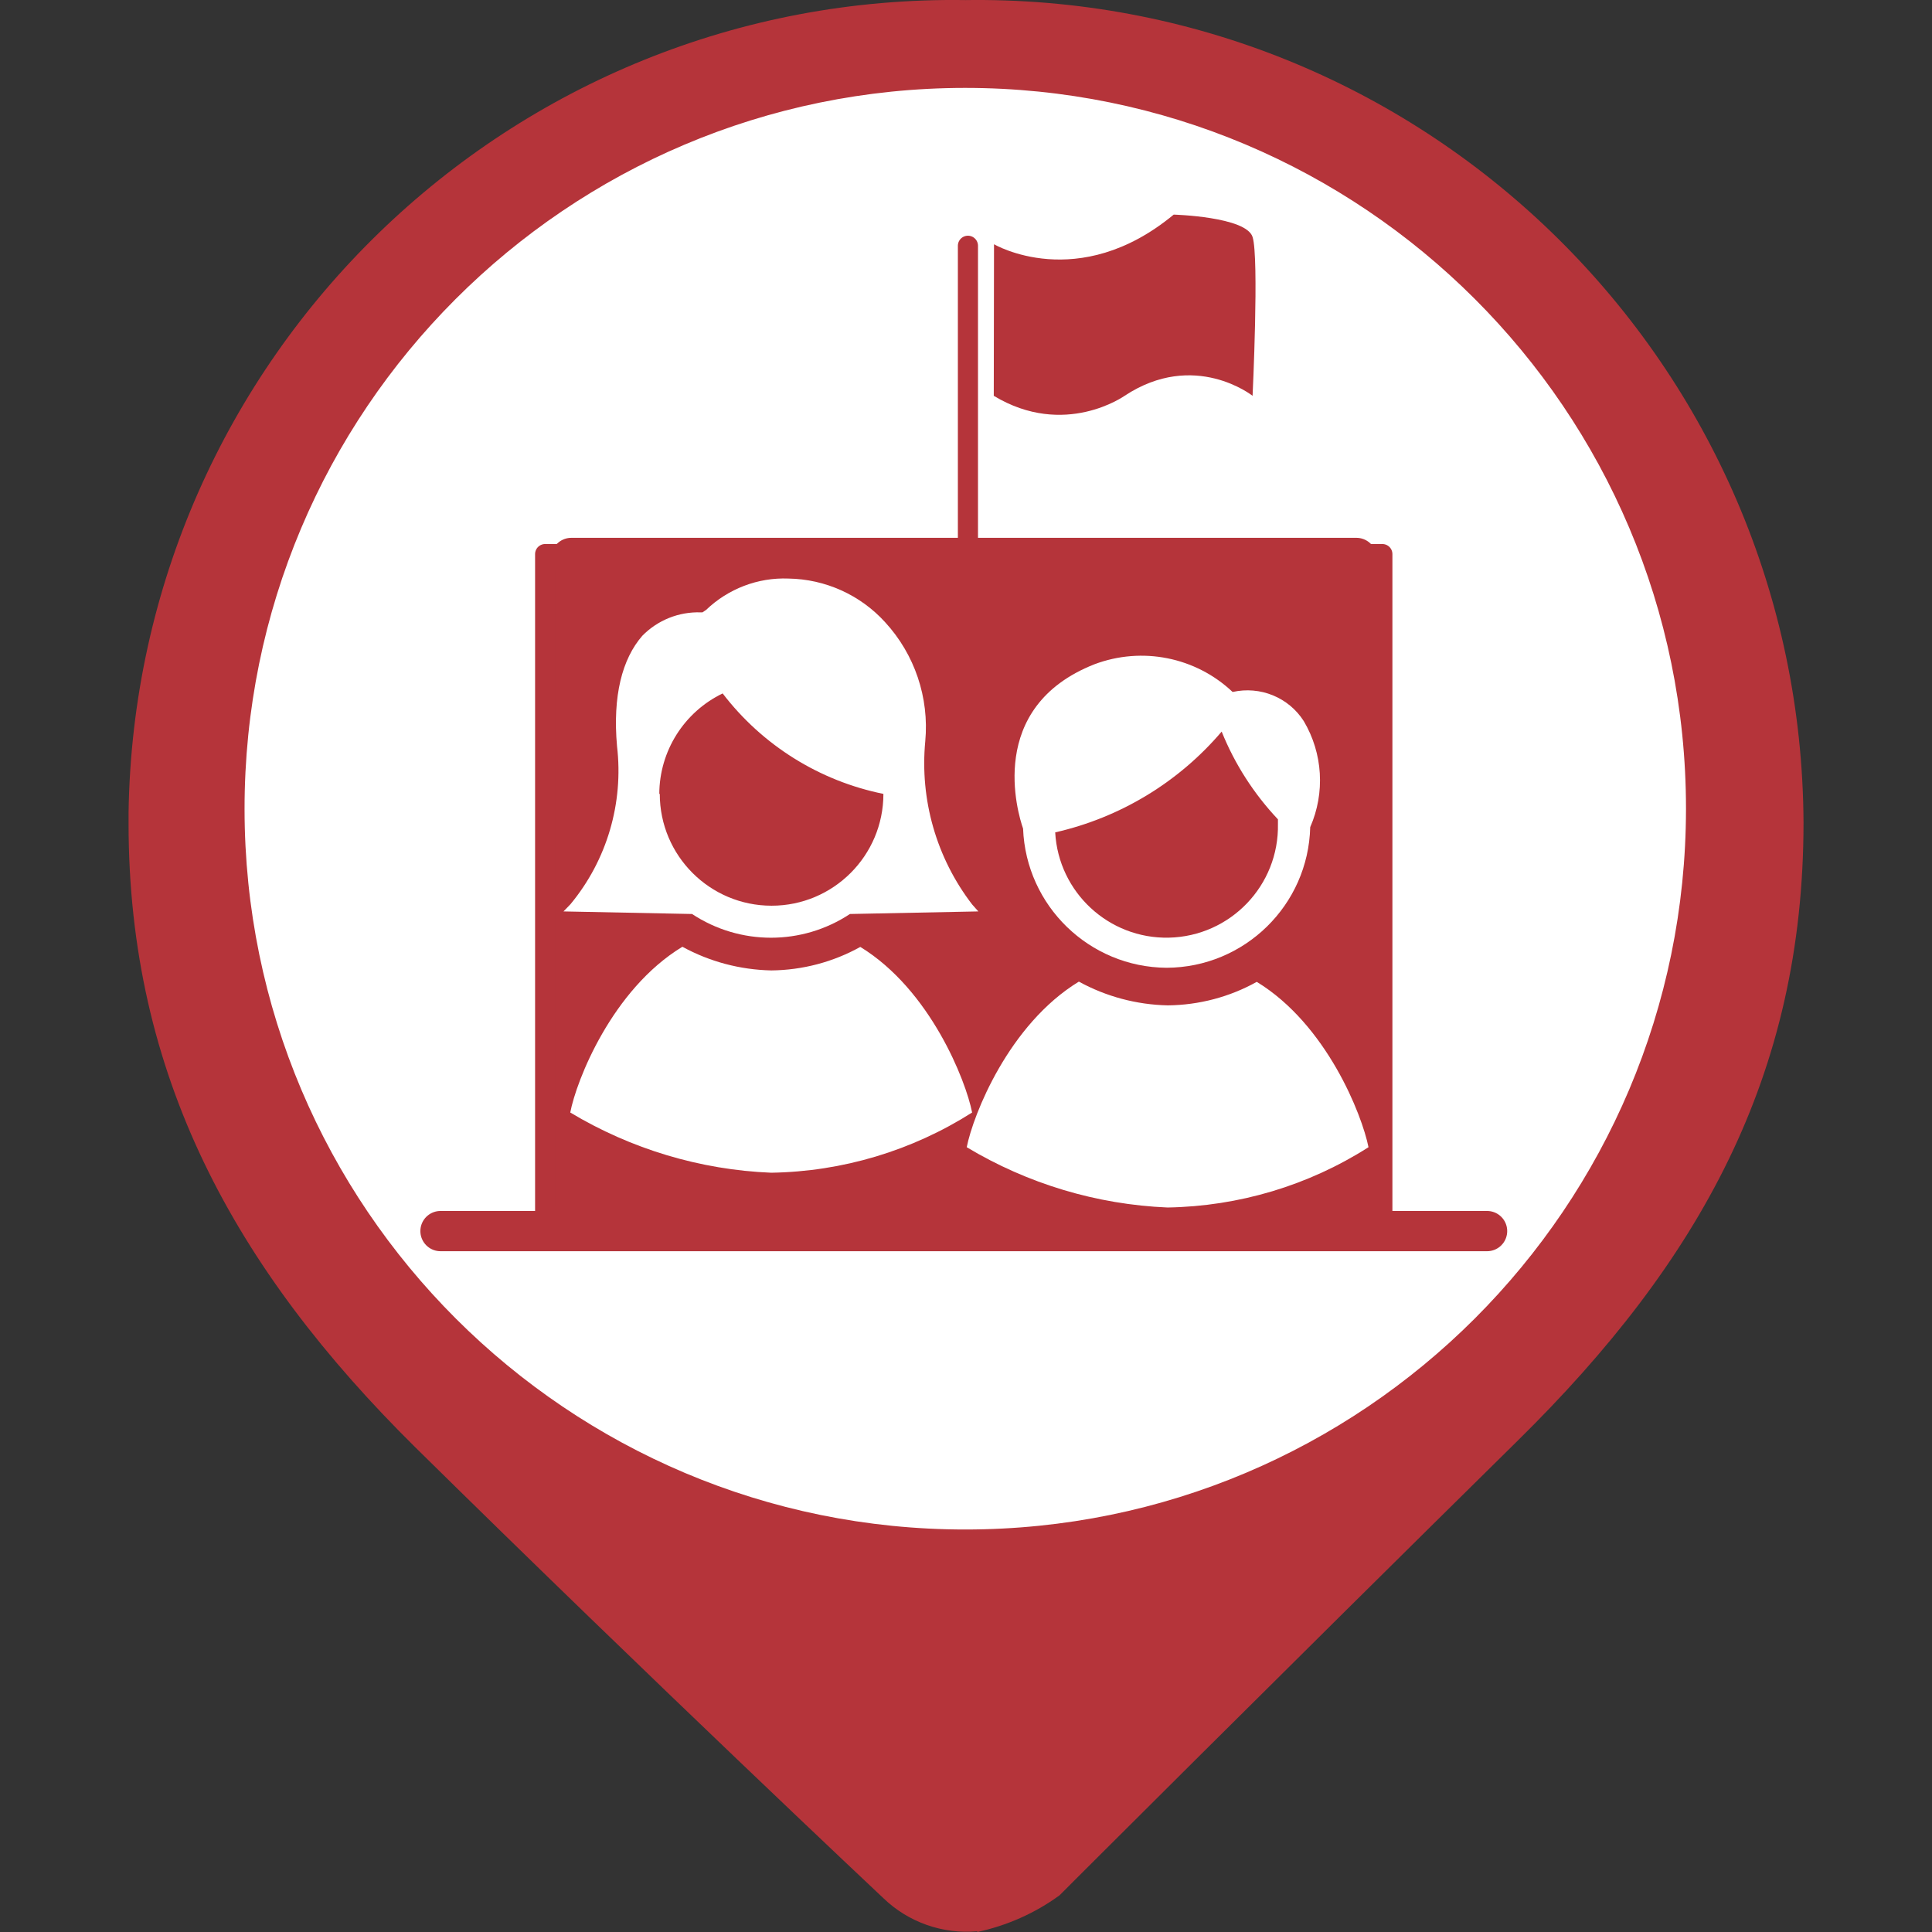 <?xml version="1.0" encoding="utf-8"?>
<!-- Generator: Adobe Illustrator 16.0.0, SVG Export Plug-In . SVG Version: 6.00 Build 0)  -->
<!DOCTYPE svg PUBLIC "-//W3C//DTD SVG 1.1//EN" "http://www.w3.org/Graphics/SVG/1.1/DTD/svg11.dtd">
<svg version="1.1" id="Capa_1" xmlns="http://www.w3.org/2000/svg" xmlns:xlink="http://www.w3.org/1999/xlink" x="0px" y="0px"
	 width="24px" height="24px" viewBox="0 0 24 24" enable-background="new 0 0 24 24" xml:space="preserve">
<rect x="0" y="0" width="24" height="24" fill="#333333" stroke="none"/>
<circle fill="#FFFFFF" stroke="#FFFFFF" stroke-miterlimit="10" cx="12.001" cy="10.25" r="9"/>
<g id="Capa_1_1_" display="none">
	<circle display="inline" fill="#9A7D22" cx="12" cy="10.4" r="10"/>
</g>
<g id="Capa_3">
	<path fill="#B5343A" d="M11.997,0.001L11.997,0.001c-5.66-0.085-10.315,4.434-10.4,10.093c0,0.044,0,0.089,0,0.133
		c0,3.126,1.311,5.527,3.563,7.753c2.972,2.929,5.813,5.599,5.813,5.599c0.311,0.3,0.736,0.45,1.167,0.412v-0.412l0,0V24
		c0.367-0.079,0.715-0.232,1.021-0.455c0,0,2.741-2.74,5.696-5.652c2.254-2.221,3.547-4.533,3.547-7.677
		C22.376,4.547,17.759-0.027,12.09,0C12.06,0,12.028,0,11.997,0.001z M11.997,19c-4.946,0.003-8.957-4.004-8.959-8.949
		c-0.003-4.945,4.003-8.956,8.948-8.959c4.944-0.002,8.956,4.003,8.958,8.949c0,0.003,0,0.007,0,0.011
		C20.939,14.995,16.936,19,11.991,19H11.997z"/>
</g>
<line fill="none" stroke="#B5343A" stroke-width="0.25" stroke-linecap="round" stroke-linejoin="round" stroke-miterlimit="10" x1="12.024" y1="3.053" x2="12.024" y2="6.784"/>
<path fill="#B5343A" d="M12.348,3.034c0,0,1.044,0.615,2.232-0.368c0,0,0.9,0.025,0.98,0.278c0.082,0.254,0,1.973,0,1.973
	s-0.722-0.573-1.59,0c0,0-0.746,0.531-1.625,0"/>
<rect x="6.772" y="6.883" fill="#B5343A" stroke="#B5343A" stroke-width="0.25" stroke-linecap="round" stroke-linejoin="round" stroke-miterlimit="10" width="10.4" height="8.232"/>
<line fill="none" stroke="#B5343A" stroke-width="0.5" stroke-linecap="round" stroke-linejoin="round" stroke-miterlimit="10" x1="5.472" y1="15.293" x2="18.473" y2="15.293"/>
<line fill="none" stroke="#B5343A" stroke-width="0.5" stroke-linecap="round" stroke-linejoin="round" stroke-miterlimit="10" x1="7.097" y1="6.931" x2="16.85" y2="6.931"/>
<path fill="#FFFFFF" d="M12.076,13.82c-0.747,0.475-1.611,0.734-2.496,0.748c-0.881-0.036-1.74-0.294-2.496-0.748
	c0.075-0.395,0.517-1.527,1.393-2.059c0.339,0.186,0.719,0.286,1.105,0.294c0.387-0.004,0.767-0.104,1.105-0.292
	C11.557,12.295,11.999,13.426,12.076,13.82z"/>
<path fill="#FFFFFF" d="M7.087,11.232L7,11.322l1.597,0.032c0.595,0.393,1.367,0.393,1.961,0l1.595-0.032l-0.077-0.087
	c-0.444-0.578-0.651-1.302-0.582-2.027c0.05-0.541-0.131-1.079-0.499-1.479c-0.308-0.339-0.743-0.535-1.201-0.542
	c-0.379-0.015-0.749,0.127-1.023,0.39l-0.045,0.03H8.705C8.432,7.598,8.169,7.704,7.979,7.898c-0.25,0.287-0.37,0.746-0.314,1.372
	C7.748,9.976,7.54,10.685,7.087,11.232z M8.19,9.862C8.192,9.33,8.497,8.846,8.977,8.614c0.493,0.644,1.202,1.087,1.997,1.248
	c0,0.767-0.622,1.389-1.389,1.389c-0.767,0-1.389-0.622-1.389-1.389H8.19z"/>
<path fill="#FFFFFF" d="M14.492,12.022c0.969-0.004,1.76-0.778,1.784-1.747c0.187-0.427,0.157-0.917-0.08-1.317
	c-0.188-0.295-0.542-0.439-0.884-0.362c-0.459-0.434-1.125-0.567-1.717-0.344c-1.353,0.534-0.951,1.854-0.886,2.041
	C12.746,11.253,13.531,12.015,14.492,12.022z M15.176,9.088c0.162,0.403,0.4,0.773,0.699,1.09v0.018c0,0.013,0,0.025,0,0.038
	c0.016,0.765-0.591,1.397-1.355,1.414c-0.746,0.016-1.371-0.563-1.412-1.308C13.914,10.157,14.64,9.718,15.176,9.088z"/>
<path fill="#FFFFFF" d="M17,14.251c-0.746,0.476-1.61,0.734-2.496,0.749c-0.881-0.037-1.739-0.295-2.495-0.749
	c0.08-0.402,0.521-1.525,1.393-2.057c0.339,0.186,0.719,0.287,1.105,0.295c0.388-0.004,0.767-0.104,1.105-0.292
	C16.48,12.726,16.92,13.849,17,14.251z"/>
</svg>
